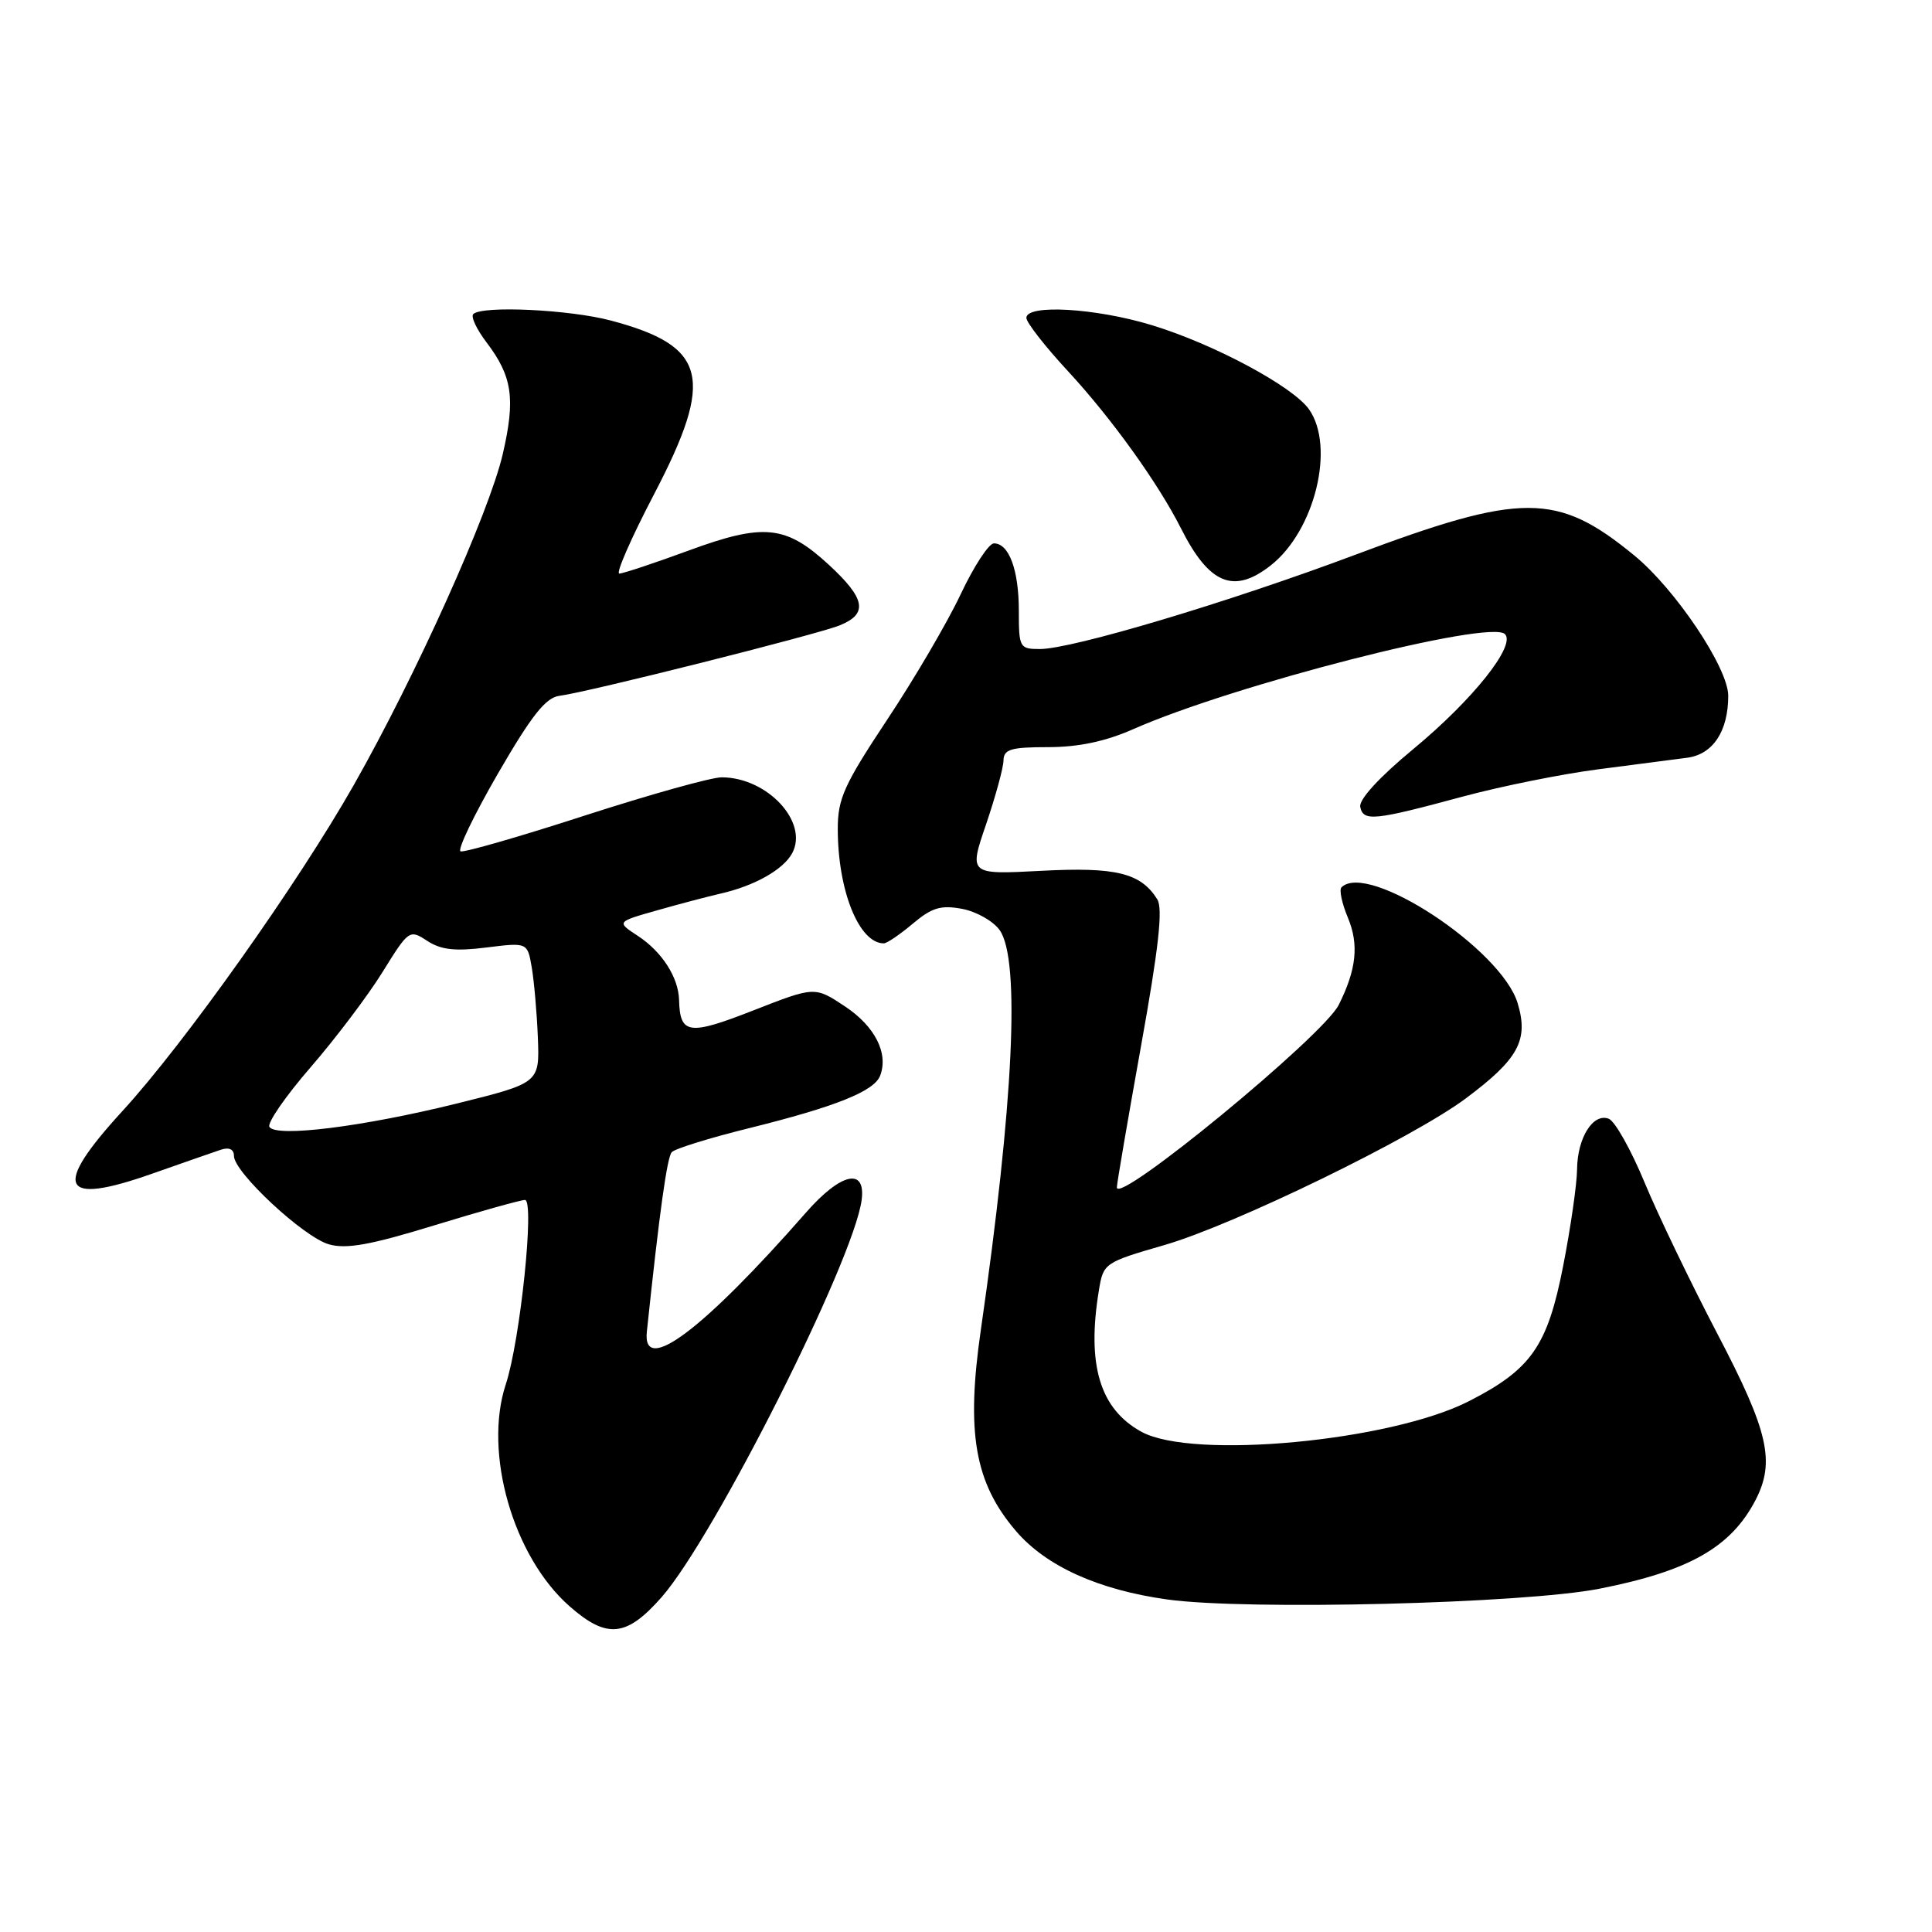 <?xml version="1.0" encoding="UTF-8" standalone="no"?>
<!DOCTYPE svg PUBLIC "-//W3C//DTD SVG 1.1//EN" "http://www.w3.org/Graphics/SVG/1.1/DTD/svg11.dtd" >
<svg xmlns="http://www.w3.org/2000/svg" xmlns:xlink="http://www.w3.org/1999/xlink" version="1.1" viewBox="0 0 256 256">
 <g >
 <path fill="currentColor"
d=" M 87.67 211.63 C 94.65 203.67 113.11 167.03 114.17 159.02 C 114.75 154.64 111.42 155.39 106.79 160.68 C 93.09 176.30 85.09 182.29 85.71 176.46 C 87.39 160.52 88.39 153.35 89.01 152.67 C 89.42 152.21 94.03 150.78 99.25 149.49 C 110.73 146.64 115.83 144.60 116.62 142.54 C 117.76 139.58 115.94 135.99 111.96 133.35 C 107.96 130.70 107.96 130.70 99.81 133.89 C 91.26 137.24 90.10 137.07 89.98 132.50 C 89.90 129.51 87.72 126.11 84.52 124.01 C 81.68 122.15 81.68 122.15 87.09 120.62 C 90.07 119.77 93.85 118.78 95.50 118.40 C 99.99 117.38 103.81 115.22 104.97 113.05 C 107.18 108.93 101.66 103.00 95.62 103.00 C 94.25 103.00 86.10 105.28 77.50 108.06 C 68.91 110.85 61.49 112.98 61.03 112.81 C 60.57 112.64 62.80 108.00 65.98 102.50 C 70.45 94.78 72.31 92.43 74.13 92.20 C 77.85 91.73 108.19 84.10 111.25 82.87 C 115.05 81.34 114.70 79.34 109.85 74.86 C 104.13 69.58 101.22 69.28 91.22 72.96 C 86.67 74.63 82.55 76.00 82.06 76.00 C 81.57 76.00 83.64 71.28 86.65 65.52 C 94.73 50.05 93.70 45.87 80.97 42.48 C 75.45 41.01 63.86 40.47 62.71 41.62 C 62.37 41.97 63.16 43.65 64.47 45.37 C 67.89 49.88 68.32 52.81 66.62 60.16 C 64.81 67.96 55.13 89.47 46.89 104.00 C 39.46 117.09 24.50 138.18 16.25 147.19 C 6.87 157.42 7.98 159.81 20.13 155.53 C 24.19 154.10 28.29 152.67 29.25 152.35 C 30.36 151.98 31.00 152.28 31.00 153.17 C 31.00 155.33 40.22 163.92 43.58 164.88 C 45.88 165.54 49.10 164.96 57.53 162.37 C 63.56 160.52 68.98 159.01 69.56 159.00 C 70.87 159.00 68.93 177.65 67.02 183.43 C 64.03 192.49 67.99 206.27 75.47 212.84 C 80.42 217.19 83.01 216.93 87.67 211.63 Z  M 211.95 210.51 C 223.80 208.18 229.35 205.03 232.60 198.80 C 235.25 193.69 234.35 189.70 227.58 176.77 C 224.05 170.02 219.69 160.97 217.90 156.65 C 216.11 152.33 213.98 148.55 213.17 148.24 C 211.09 147.44 209.01 150.77 208.97 154.94 C 208.95 156.90 208.12 162.68 207.12 167.78 C 205.05 178.37 202.90 181.45 194.63 185.67 C 184.22 190.98 158.04 193.43 151.27 189.73 C 145.73 186.71 143.97 180.84 145.62 170.91 C 146.20 167.38 146.36 167.27 154.28 164.98 C 163.49 162.32 187.19 150.79 194.22 145.55 C 201.20 140.34 202.57 137.84 201.10 132.94 C 198.95 125.77 181.22 114.11 177.75 117.58 C 177.43 117.90 177.81 119.71 178.60 121.59 C 180.09 125.16 179.74 128.47 177.38 133.17 C 175.30 137.29 148.02 159.73 147.99 157.34 C 147.98 156.88 149.42 148.48 151.18 138.67 C 153.53 125.64 154.11 120.39 153.35 119.17 C 151.16 115.67 147.88 114.86 137.94 115.39 C 128.38 115.89 128.38 115.89 130.67 109.20 C 131.92 105.51 132.96 101.71 132.97 100.75 C 133.00 99.28 133.96 99.00 138.88 99.00 C 142.88 99.00 146.46 98.25 150.13 96.63 C 163.42 90.75 197.44 82.05 199.41 84.02 C 200.91 85.51 195.16 92.73 187.25 99.27 C 182.76 102.98 180.04 105.95 180.24 106.92 C 180.64 108.88 182.07 108.73 193.83 105.55 C 198.96 104.17 207.06 102.54 211.83 101.93 C 216.60 101.32 221.89 100.63 223.60 100.40 C 226.99 99.93 229.00 96.88 229.00 92.19 C 229.00 88.51 222.00 78.06 216.54 73.59 C 206.33 65.22 201.69 65.21 179.50 73.54 C 162.77 79.81 142.06 86.00 137.79 86.00 C 135.10 86.00 135.00 85.81 135.00 80.93 C 135.00 75.52 133.70 72.00 131.70 72.00 C 131.02 72.00 129.04 75.04 127.29 78.75 C 125.54 82.46 121.16 89.94 117.55 95.37 C 111.84 103.98 111.00 105.84 111.01 109.87 C 111.02 118.03 113.83 125.00 117.11 125.00 C 117.52 125.00 119.24 123.83 120.95 122.39 C 123.48 120.26 124.67 119.90 127.49 120.43 C 129.39 120.79 131.63 122.06 132.47 123.26 C 135.21 127.17 134.31 146.12 129.97 176.19 C 127.99 189.85 129.15 196.48 134.62 202.87 C 138.62 207.54 145.55 210.67 154.68 211.94 C 165.23 213.40 201.94 212.49 211.95 210.51 Z  M 168.39 74.91 C 174.22 70.32 176.94 59.22 173.46 54.25 C 171.33 51.21 160.85 45.59 152.64 43.09 C 145.20 40.82 136.00 40.28 136.00 42.12 C 136.00 42.73 138.48 45.91 141.51 49.18 C 147.25 55.38 153.46 64.02 156.48 70.00 C 160.22 77.43 163.48 78.77 168.39 74.91 Z  M 35.70 149.32 C 35.38 148.81 37.83 145.26 41.14 141.44 C 44.45 137.62 48.75 131.93 50.69 128.80 C 54.16 123.20 54.26 123.13 56.61 124.67 C 58.43 125.86 60.30 126.07 64.44 125.55 C 69.89 124.87 69.89 124.87 70.46 128.19 C 70.77 130.01 71.14 134.20 71.27 137.50 C 71.50 143.50 71.50 143.50 60.50 146.23 C 48.08 149.30 36.58 150.74 35.70 149.32 Z "/>
</g>
</svg>